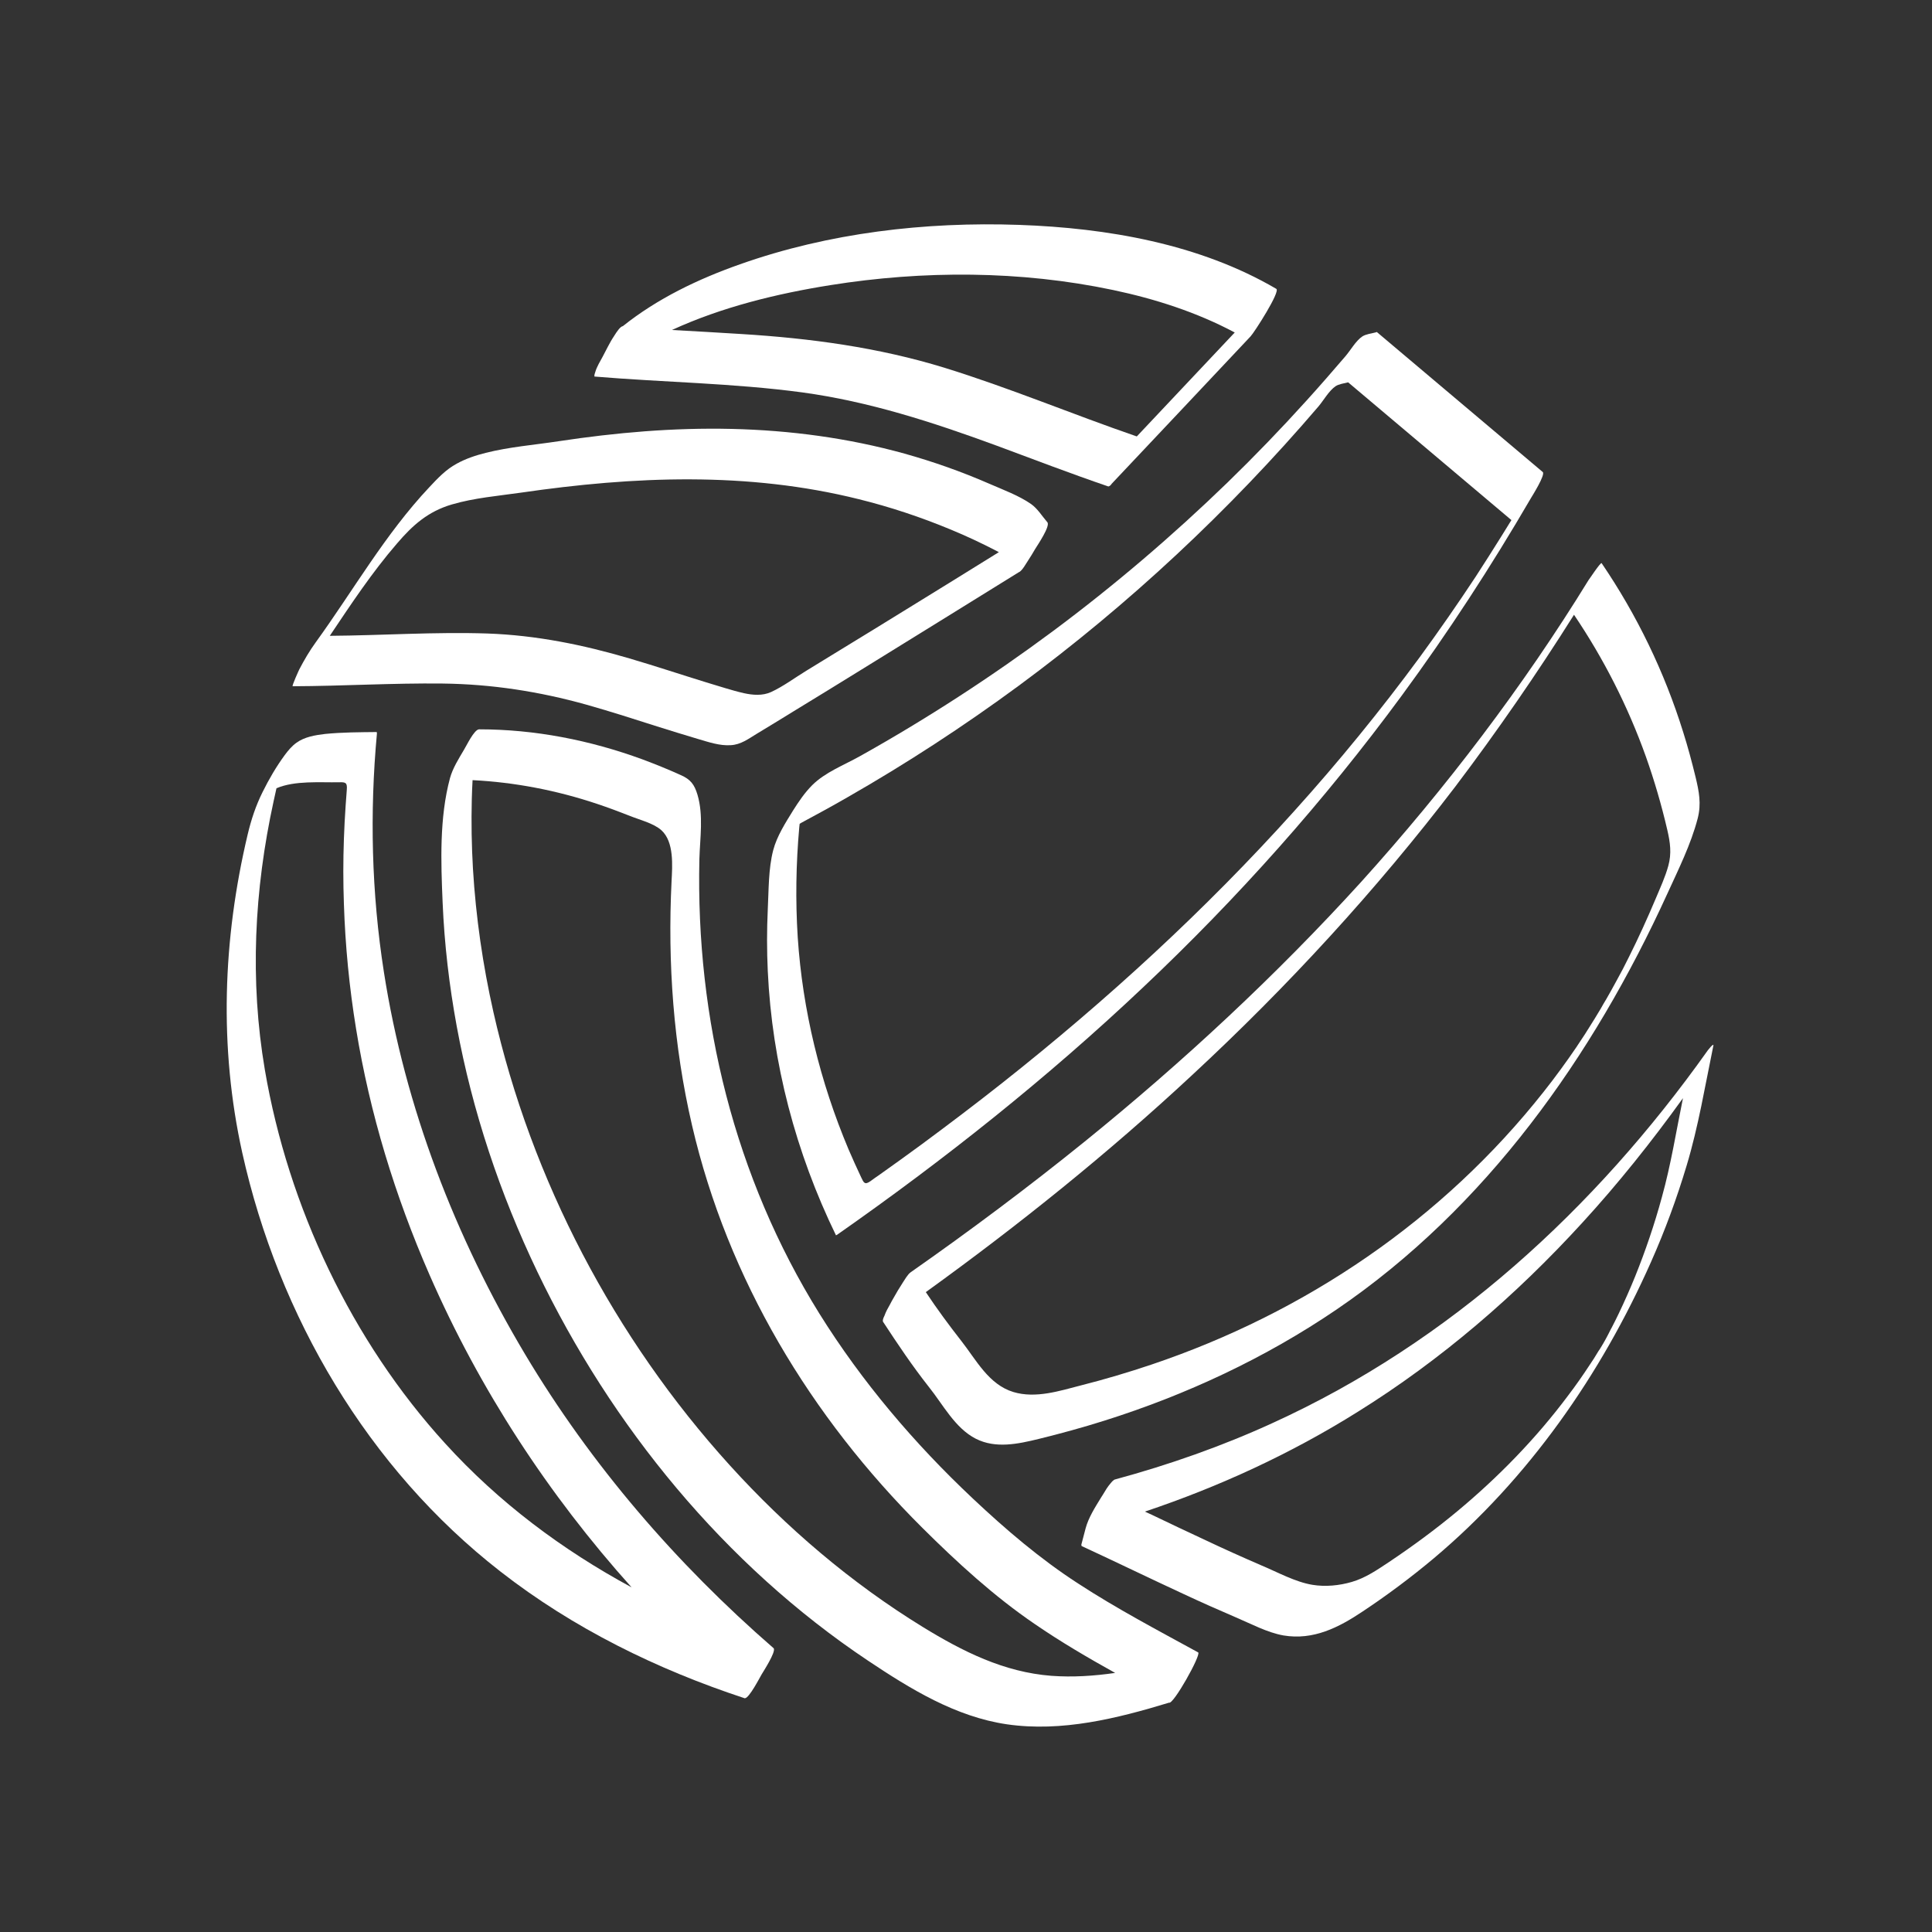 <svg height='100px' width='100px'  fill="#ffffff" xmlns="http://www.w3.org/2000/svg" xmlns:xlink="http://www.w3.org/1999/xlink" version="1.1" x="0px" y="0px" viewBox="0 0 1000 1000" style="enable-background:new 0 0 1000 1000;" xml:space="preserve"><rect x="0" y="0" width="1000" height="1000" fill="#333333" stroke="none"/><g><path d="M635.3,249.8c-28.4,27.5-58.5,53.2-90.2,76.8c-31.9,23.7-65.3,45.4-100,64.8c-8.2,4.6-18,8.3-24.7,15   c-3.9,3.9-7,8.5-9.9,13.1c-3.9,6.3-8.4,13.3-10.3,20.6c-2.5,9.6-2.3,20.7-2.8,30.6c-0.5,10.6-0.5,21.3,0,31.9   c2.2,47.6,14.5,94,35.3,136.8c0.2-0.1,0.4-0.2,0.6-0.3c55.6-38.9,108.8-81.2,158.1-127.8c49.1-46.3,94.1-96.8,134.1-151.2   c24.1-32.8,46.3-66.9,66.8-102.1c0.7-1.2,7.8-12.4,6.2-13.7c-28.6-24.1-57.2-48.3-85.8-72.4c-0.1-0.1-0.3,0-0.5,0.1   c-2.2,0.6-5.1,0.9-7,2.1c-3.4,2.2-6.2,7.3-8.9,10.4c-6.6,7.7-13.3,15.4-20.1,22.9C663,222,649.4,236.1,635.3,249.8z M682.5,210.3   c2.6-3.1,5.4-8.1,8.8-10.4c1.6-1.1,4.5-1.5,6.5-2c28.2,23.8,56.3,47.5,84.5,71.3c-1.6,2.6-3.3,5.4-5.2,8.4   c-4.5,7.2-8.5,13.5-13.3,20.9c-9.3,14.1-18.9,27.9-28.9,41.6c-20.3,27.6-42,54.2-65,79.7c-46.1,51.3-97.1,98-151.1,140.7   c-13.8,10.9-27.8,21.5-42,32c-7.1,5.2-14.3,10.4-21.5,15.5c-1.6,1.1-3.2,2.2-4.8,3.4c-2.9,2-3.4,0.9-4.8-2.1   c-2.3-4.8-4.4-9.6-6.5-14.4c-14.7-34.9-23.8-72-26.3-109.8c-1.2-18.9-0.9-38,0.8-56.9c0.1-0.6,0.1-1.2,0.2-1.8   c0.3-0.2,0.7-0.4,1-0.6c8-4.3,15.9-8.6,23.7-13.1c30.6-17.5,60.2-36.8,88.6-57.7C584.3,312.9,636.4,264.2,682.5,210.3z"></path><path d="M561.4,590.9c-29.2,23.6-59.3,46.1-90,67.6c-1.6,1.1-3.2,4-4.2,5.5c-1.7,2.6-3.3,5.3-4.8,8   c-0.6,1-1.2,2.1-1.7,3.1c-1.1,1.9-2.2,3.9-2.9,5.9c-0.5,1-1,2.2-0.8,2.9c0,0,0,0.1,0,0.1c0,0.1,0,0.1,0.1,0.2   c7.6,11.6,15.1,22.8,23.7,33.7c7.3,9.1,13.5,21.3,24.3,26.8c10.3,5.2,21.8,2.7,32.5,0.1c11.4-2.8,22.7-5.9,33.8-9.4   c42.6-13.4,83.5-32.5,120.4-57.6c77.4-52.7,132.7-130.9,171.2-215.2c5.7-12.5,12.2-25.5,15.7-38.9c2-7.7,0.7-14.1-1.1-21.6   c-1.9-7.8-4-15.6-6.4-23.2c-9.7-31.1-23.9-60.5-42.2-87.4c-0.5-0.7-6.7,8.8-6.8,8.8c-33.8,55-73.9,107.7-117.6,156.1   C660.6,504.8,612.4,549.6,561.4,590.9z M814.7,318.2c15.4,22.8,27.9,47.4,37.2,73.4c4.4,12.4,8.1,25.1,11.1,38   c1.5,6.5,2.3,12.1,0.5,18.6c-1.6,5.8-4.2,11.4-6.5,16.9c-4.4,10.4-8.9,20.3-13.8,30.1c-2.7,5.4-3.6,7.2-6.2,11.9   c-1,1.8-1.9,3.5-2.9,5.3c-0.3,0.5-1.2,2.1-1.3,2.3c-0.9,1.6-1.8,3.2-2.8,4.8c-0.1,0.2-1.1,1.9-1.3,2.3c-0.4,0.7-0.8,1.4-1.2,2   c-1.3,2.2-2.6,4.3-4,6.5c-0.2,0.3-0.4,0.6-0.5,0.8c-0.1,0.2-0.3,0.5-0.5,0.8c-0.7,1.2-1.5,2.3-2.2,3.5c-1.5,2.3-3,4.6-4.5,6.8   c-4.6,6.8-11,15.6-16.8,22.9c-52.3,66.2-123.2,114.3-203,141.2c-11.9,4-24,7.6-36.2,10.7c-11.3,2.9-23.7,7-35.3,3.5   c-12.8-3.9-19.2-16.6-26.9-26.4c-6.5-8.3-12.6-16.6-18.4-25.3c48.1-34.7,94.4-71.9,137.8-112.3c49.5-45.9,95.3-95.7,136.3-149.4   C775,378.4,795.5,348.7,814.7,318.2z"></path><path d="M620.2,855.3c-21-11.5-42.1-22.6-62.2-35.7c-19.6-12.7-37.4-27.9-54.4-43.9c-30.3-28.5-57.5-60.5-79.5-95.8   c-43.9-70.6-64-152.4-62.1-235.2c0.3-11,2.2-22.6-1-33.4c-1.6-5.3-3.6-7.9-8.6-10.1c-6.6-3-13.3-5.7-20-8.2   c-27.1-9.9-55.5-15.5-84.4-15.5c-2.6,0-6.8,9-7.8,10.5c-2.7,4.6-5.9,9.6-7.3,14.8c-5.5,20.5-4.7,43.2-3.8,64.3   c0.9,21.5,3.4,42.9,7.3,64.1c8.1,44,22.4,86.7,41.7,127c38.4,80.1,97,151.8,171.1,201.3c22,14.7,45.4,29.1,72,33   c28.4,4.1,56.9-3,83.9-11.2C607.3,882.4,621.7,856.7,620.2,855.3C620.2,855.3,620.2,855.3,620.2,855.3z M544.2,867.4   c-24.6-1.9-45.9-12.6-66.6-25.3c-37.1-22.8-70.6-51.4-99.8-83.6c-59.8-65.9-102.8-147.8-122.4-234.6c-5.5-24.4-9.1-49.2-10.6-74.2   c-0.7-12-0.9-24-0.6-36c0.1-3.3,0.2-6.6,0.4-9.9c21.9,1.1,43.6,5.3,64.5,12.3c5.7,1.9,11.3,4,16.9,6.2c4.9,2,12.3,3.8,16.3,7.4   c6.7,6,5.7,18.5,5.3,26.4c-2.1,42.4,1,85.1,10.6,126.4c18.5,79.7,61.4,150.8,119.2,208.3c18,17.9,37.2,35.5,58.2,49.8   c13.4,9.2,27.4,17.4,41.6,25.3C566.1,867.5,555.2,868.2,544.2,867.4z"></path><path d="M229.1,353.8c25.4,0.3,49.9,4.1,74.3,10.9c12.8,3.6,25.4,7.7,38,11.7c6.6,2.1,13.3,4.1,19.9,6.1   c5.5,1.6,11.2,3.6,17,3.2c5.2-0.3,9.1-3.3,13.4-5.9c6.3-3.8,12.7-7.7,19-11.6c11.8-7.2,23.7-14.5,35.5-21.8   c27.1-16.7,54.1-33.5,81.1-50.2c0.1,0,0.1-0.1,0.2-0.1c0.1,0,0.1-0.1,0.2-0.1c1.6-1,3.3-4.2,4.2-5.5c1.4-2.1,2.7-4.3,4-6.5   c1.1-1.8,7.9-11.8,6.2-13.7c-2.7-3.1-5-7-8.4-9.4c-6.3-4.4-14.5-7.4-21.6-10.5c-14.2-6.2-28.9-11.4-43.9-15.6   c-29.2-8.1-59.3-12.1-89.6-12.8c-30-0.7-59.9,1.9-89.6,6.4c-12.5,1.9-25.3,2.9-37.6,6c-5.2,1.3-10.3,3-15,5.6   c-5.6,3-9.9,7.6-14.2,12.2c-22.8,24.2-39.4,53.5-58.8,80.3c-3.2,4.4-6,9.2-8.5,14c-0.2,0.4-4,8.7-3.4,8.7   C177.6,355.1,203.3,353.5,229.1,353.8z M233.9,261.1c11.6-3.4,23.8-4.4,35.7-6.1c58.4-8.5,117.3-11,175,3.4   c16.2,4,32.1,9.3,47.5,15.7c8,3.3,15.9,7,23.6,11c0.4,0.2,0.9,0.5,1.3,0.7c-15.6,9.7-31.3,19.4-46.9,29   c-11.8,7.3-23.7,14.6-35.5,21.8c-5.8,3.5-11.5,7.1-17.3,10.6c-5.9,3.6-11.9,8.1-18.2,11c-4.4,2-9.4,1.6-14,0.6   c-6.6-1.5-13-3.7-19.5-5.6c-13.3-4.1-26.5-8.5-39.8-12.4c-24.1-7.1-48.3-12-73.5-12.9c-27.2-0.9-54.4,1-81.6,1.2   c11-16.4,21.9-32.9,34.8-47.8C213.6,271.8,221.6,264.7,233.9,261.1z"></path><path d="M400.4,853.1c-50.4-43.8-94.4-94.8-128.6-152.1c-36.2-60.7-62.2-127.9-73.1-197.9   c-6.4-40.8-7.4-82.4-3.6-123.5c0-0.2-0.1-0.4-0.1-0.7c-8.9,0.1-17.9,0.1-26.8,1c-5.1,0.6-10.5,1.5-14.7,4.5   c-2.4,1.7-4.4,4.1-6.1,6.4c-4.4,6-8.2,12.5-11.5,19.2c-3.5,7-5.9,14.3-7.7,21.9c-12.9,54.3-14.9,110.2-2.8,164.8   c18.8,84.5,65,163.3,133.6,216.7c37.7,29.4,81.1,50.7,126.4,65.6c0.1,0,0.1,0.1,0.2,0c2.2-0.1,7.7-10.8,8.6-12.3   c0.8-1.4,7.4-11.5,6.3-13.5C400.6,853.2,400.5,853.1,400.4,853.1z M146.4,396.6C146.4,396.6,146.4,396.6,146.4,396.6L146.4,396.6   C146.4,396.6,146.4,396.6,146.4,396.6z M146.2,397C146.2,397,146.2,397.1,146.2,397c-0.1,0.1-0.1,0.2-0.1,0.2   C146.1,397.2,146.1,397.2,146.2,397z M146.5,396.4C146.5,396.4,146.5,396.4,146.5,396.4C146.5,396.4,146.5,396.4,146.5,396.4z    M138,411.1c0,0.1-0.1,0.1-0.1,0.2C137.6,411.5,137.7,411.4,138,411.1z M137.9,411.3C136.9,412.7,137.6,411.6,137.9,411.3   L137.9,411.3z M230.4,747.1c-48.4-53.1-81.2-122.5-93.3-193.3c-7.9-46.3-5.5-93.2,4.5-139c0.5-2.3,1-4.5,1.5-6.8   c9.6-4.1,22.5-2.9,32.5-3.1c3.3-0.1,4.2,0.2,3.9,3.9c-0.2,2.7-0.4,5.5-0.6,8.2c-0.4,5.8-0.7,11.5-0.9,17.3   c-0.4,11.2-0.4,22.3,0,33.5c0.7,21.7,2.8,43.3,6.3,64.7c7.1,43.8,20.2,86.6,38,127.3c25.9,59.3,61.5,113.8,104.6,161.8   C291,802.2,258.1,777.6,230.4,747.1z"></path><path d="M883.7,544c-58,81.6-133.2,150.7-224.9,192.5c-26.4,12.1-53.8,21.7-81.8,29.3c0,0,0,0,0,0   c-0.1,0-0.2,0.1-0.4,0.2c-0.6,0.4-1.3,1.1-1.8,1.8c-1.4,1.6-2.7,3.7-3.8,5.6c-0.4,0.6-0.8,1.3-1.2,1.9c-3,4.9-6.4,10.2-7.9,15.8   c-0.7,2.8-1.5,5.6-2.2,8.4c0,0.2,0.1,0.4,0.1,0.7c17.7,8.2,35.2,16.7,52.9,24.9c9,4.2,18,8.2,27.1,12.1c7.8,3.3,16.1,7.8,24.5,9.3   c15.5,2.6,28.6-4.1,41-12.4c12.8-8.5,25.1-17.7,36.8-27.5c49-41.2,86.6-95.1,112.5-153.5c7.2-16.2,13.3-32.8,18.4-49.8   c6.1-20.3,9.5-41.1,13.8-61.9C887.4,539.1,883.5,544.2,883.7,544z M846.3,660.8c-2.6,6.4-5.4,12.7-8.4,19c-1.1,2.3-2.6,5.3-3.9,7.8   c0.7-1.4-1.2,2.2-1.4,2.7c-0.3,0.6-0.7,1.3-1,1.9c-0.1,0.2-0.9,1.6-1.2,2.2c-0.2,0.3-0.4,0.6-0.4,0.7c-0.5,0.8-1,1.7-1.5,2.5   c-0.3,0.5-0.4,0.7-0.5,0.8c-0.1,0.1-0.2,0.4-0.5,0.7c-2.3,3.8-2.6,4.3-4.7,7.4c-3.6,5.5-7.1,10.5-11.2,15.9   c-16.6,22.2-36.1,42.2-57.4,59.9c-11.2,9.3-23,18-35.1,26.1c-6.2,4.1-12.2,8.3-19.4,10.4c-6.5,1.9-13.7,2.6-20.4,1.5   c-9-1.5-17.9-6.5-26.3-10c-9.7-4.2-19.3-8.5-28.8-13c-9.3-4.3-18.5-8.7-27.7-13.1c-1.3-0.6-2.6-1.2-3.9-1.8   c38.5-12.9,75.6-30,110.1-51.6c43.2-26.9,81.9-60.3,116.2-97.8c18.7-20.4,36-42.1,52.2-64.6c-3.5,17.1-6.2,34.3-10.9,51.2   C856.4,633.6,851.7,647.4,846.3,660.8z"></path><path d="M307.7,194.9c35.8,3,71.8,3.4,107.5,8.2c34.6,4.7,67.5,15.4,100.2,27.4c19.4,7.2,38.7,14.6,58.3,21.3   c0.7-0.2,1.3-0.7,1.7-1.4c24-25.4,47.9-50.8,71.9-76.3c1.9-2,15.6-23.3,13.3-24.6c-39.8-23.3-87.6-31.5-133.1-33.1   c-48.6-1.7-98.5,4.1-144.5,20.4c-21.6,7.6-42.7,17.7-60.6,32c-1.3,0.2-3,2.6-4.6,5.2c-2.3,3.4-4.1,7.4-5.8,10.5   c-1.4,2.6-3.1,5.3-3.9,8.1c-0.1,0.3-0.6,1.7-0.4,2C307.6,194.9,307.6,194.9,307.7,194.9z M429.7,147.6c48.2-7.7,98.5-7.6,146.4,2.5   c21.8,4.6,43.3,11.5,63,22c-16.9,17.9-33.8,35.9-50.7,53.8c-33.4-11.5-66-25.2-99.7-35.6c-34.2-10.5-69.2-15.2-104.8-17.4   c-12-0.8-24.1-1.4-36.1-2.1C373.7,158.9,402.1,152,429.7,147.6z"></path></g></svg>